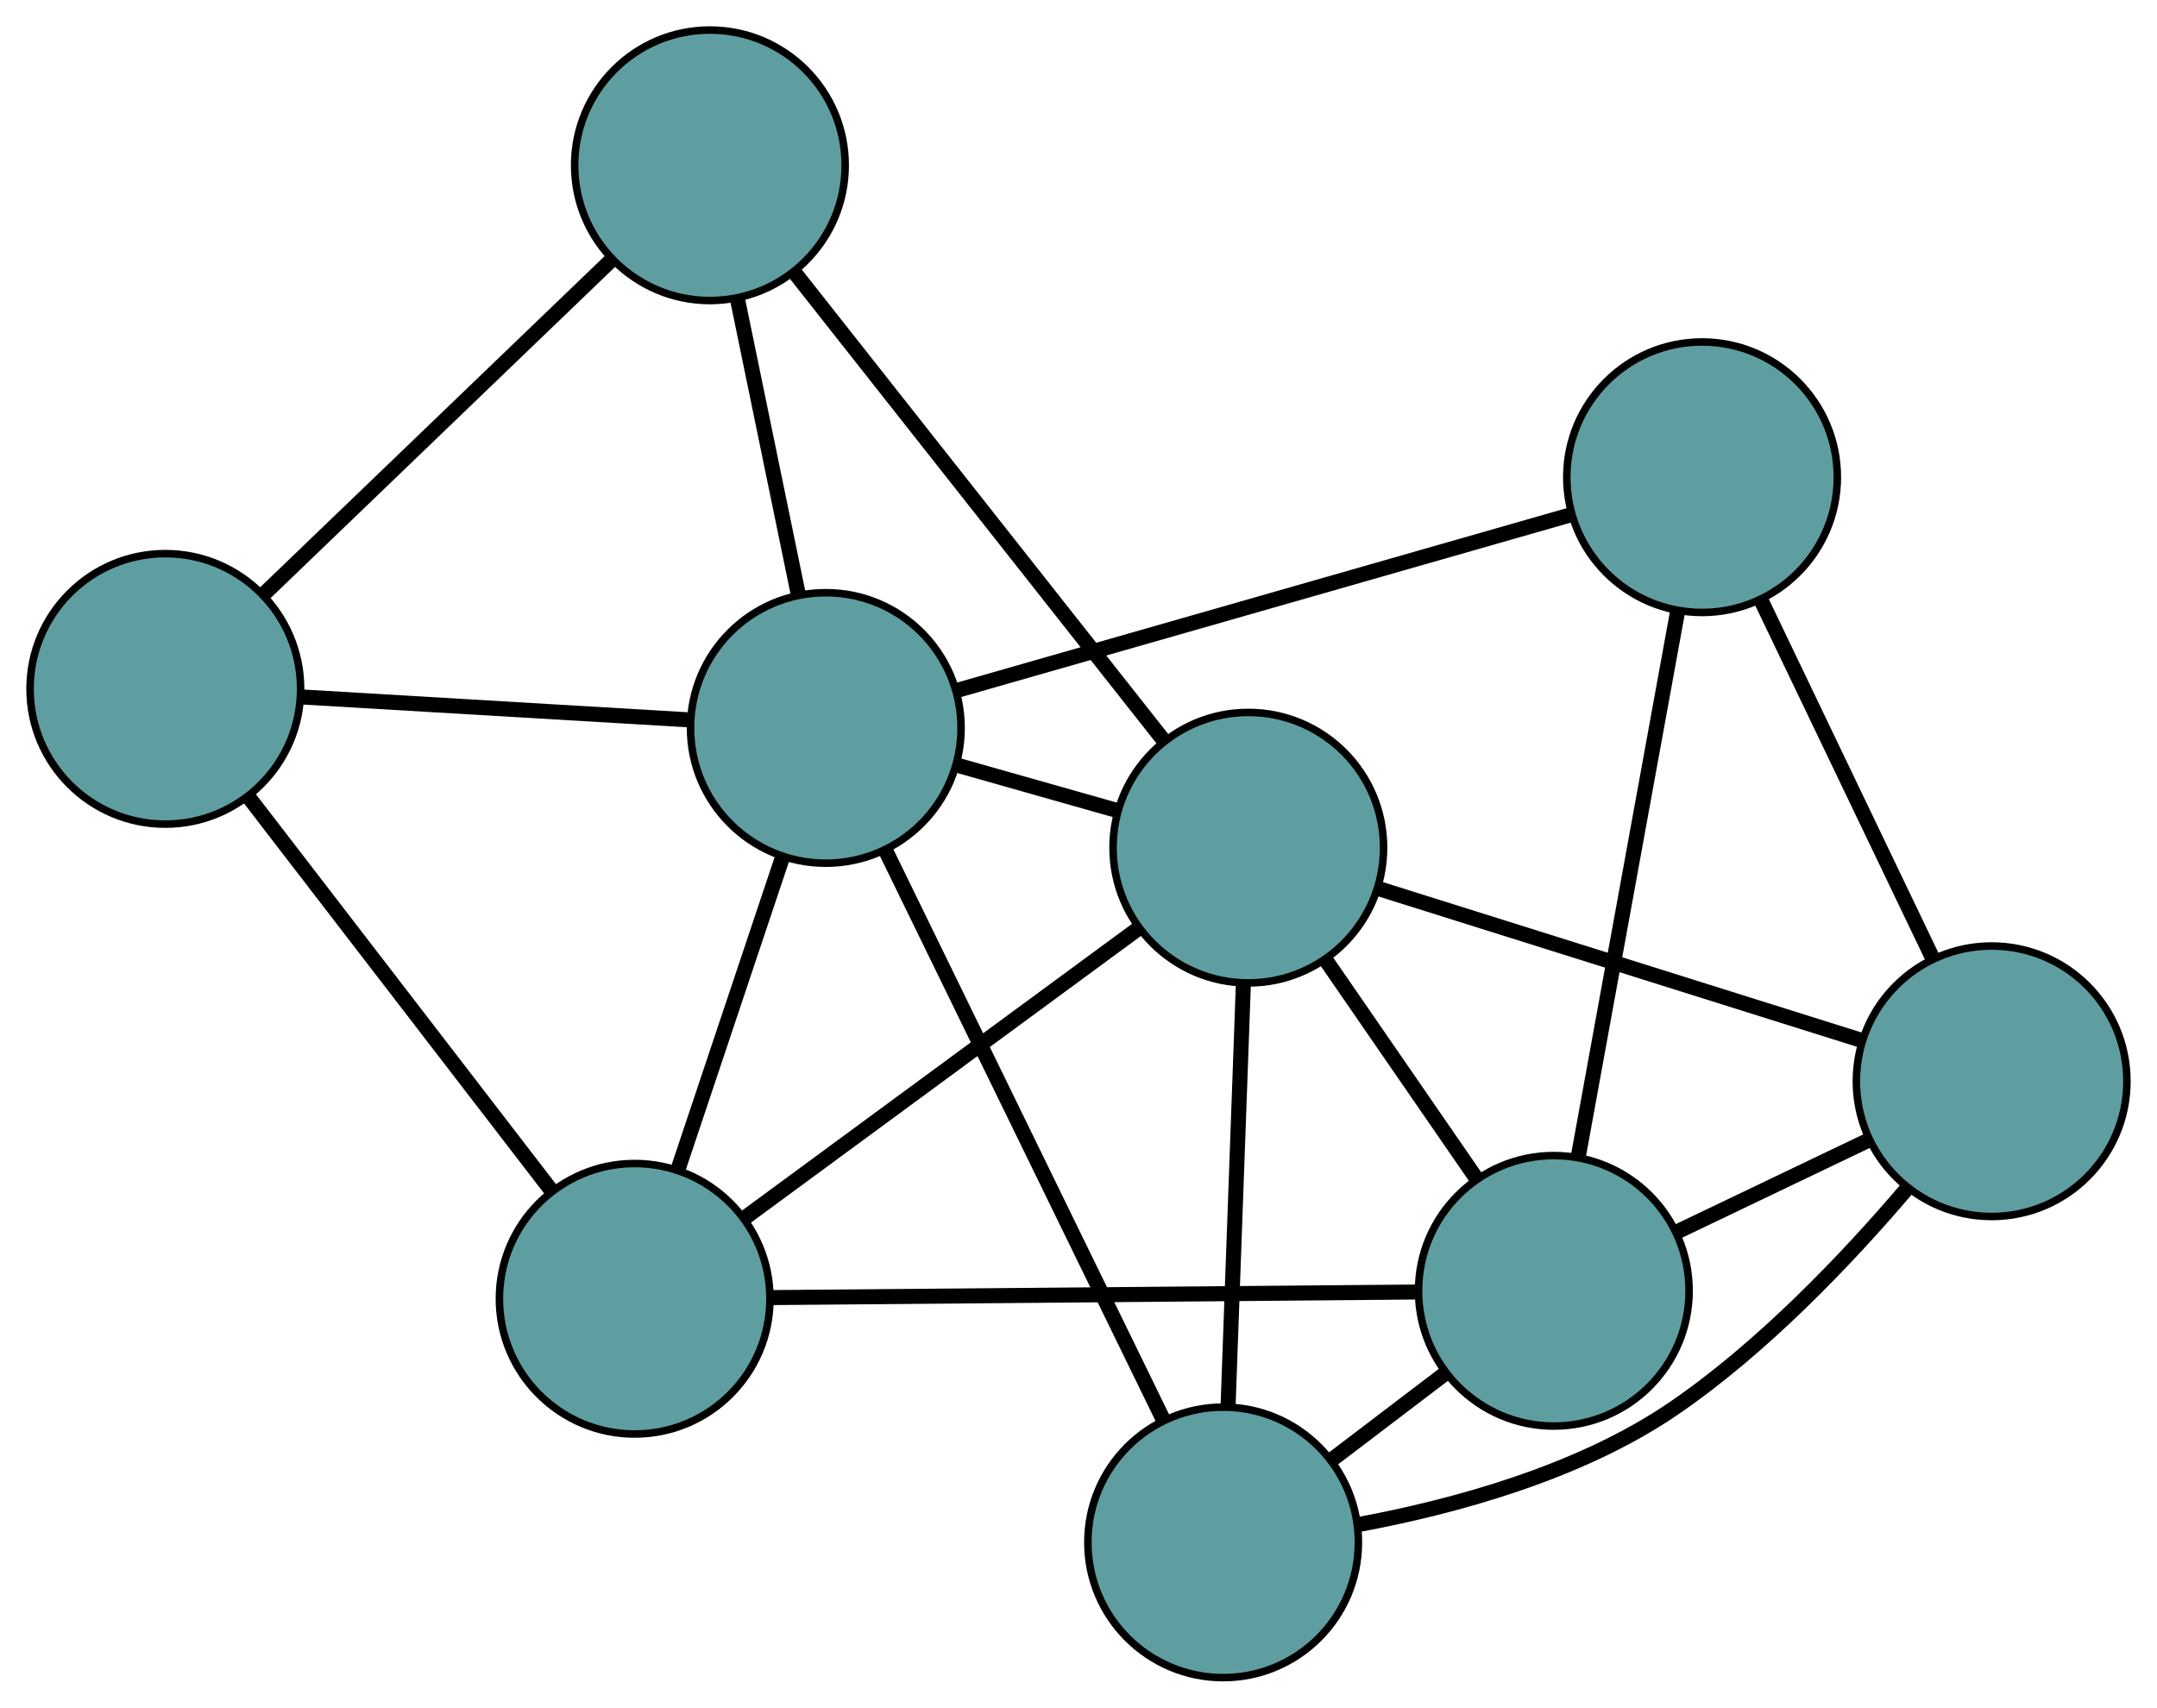 <?xml version="1.0" encoding="UTF-8" standalone="no"?>
<!DOCTYPE svg PUBLIC "-//W3C//DTD SVG 1.1//EN"
 "http://www.w3.org/Graphics/SVG/1.1/DTD/svg11.dtd">
<!-- Generated by graphviz version 2.36.0 (20140111.2315)
 -->
<!-- Title: G Pages: 1 -->
<svg width="100%" height="100%"
 viewBox="0.00 0.00 287.02 227.28" xmlns="http://www.w3.org/2000/svg" xmlns:xlink="http://www.w3.org/1999/xlink">
<g id="graph0" class="graph" transform="scale(1 1) rotate(0) translate(4 223.277)">
<title>G</title>
<!-- 0 -->
<g id="node1" class="node"><title>0</title>
<ellipse fill="cadetblue" stroke="black" cx="158.755" cy="-18" rx="18" ry="18"/>
</g>
<!-- 4 -->
<g id="node5" class="node"><title>4</title>
<ellipse fill="cadetblue" stroke="black" cx="261.017" cy="-79.372" rx="18" ry="18"/>
</g>
<!-- 0&#45;&#45;4 -->
<g id="edge1" class="edge"><title>0&#45;&#45;4</title>
<path fill="none" stroke="black" stroke-width="2" d="M176.758,-20.373C189.338,-22.706 206.061,-27.216 218.602,-35.758 230.474,-43.844 241.703,-55.647 249.621,-64.937"/>
</g>
<!-- 6 -->
<g id="node7" class="node"><title>6</title>
<ellipse fill="cadetblue" stroke="black" cx="162.106" cy="-110.458" rx="18" ry="18"/>
</g>
<!-- 0&#45;&#45;6 -->
<g id="edge2" class="edge"><title>0&#45;&#45;6</title>
<path fill="none" stroke="black" stroke-width="2" d="M159.417,-36.267C160.004,-52.476 160.858,-76.031 161.445,-92.229"/>
</g>
<!-- 7 -->
<g id="node8" class="node"><title>7</title>
<ellipse fill="cadetblue" stroke="black" cx="202.759" cy="-51.48" rx="18" ry="18"/>
</g>
<!-- 0&#45;&#45;7 -->
<g id="edge3" class="edge"><title>0&#45;&#45;7</title>
<path fill="none" stroke="black" stroke-width="2" d="M173.164,-28.963C177.976,-32.624 183.341,-36.706 188.168,-40.378"/>
</g>
<!-- 8 -->
<g id="node9" class="node"><title>8</title>
<ellipse fill="cadetblue" stroke="black" cx="105.885" cy="-126.393" rx="18" ry="18"/>
</g>
<!-- 0&#45;&#45;8 -->
<g id="edge4" class="edge"><title>0&#45;&#45;8</title>
<path fill="none" stroke="black" stroke-width="2" d="M150.725,-34.463C140.73,-54.954 123.767,-89.733 113.817,-110.131"/>
</g>
<!-- 1 -->
<g id="node2" class="node"><title>1</title>
<ellipse fill="cadetblue" stroke="black" cx="222.484" cy="-159.763" rx="18" ry="18"/>
</g>
<!-- 1&#45;&#45;4 -->
<g id="edge5" class="edge"><title>1&#45;&#45;4</title>
<path fill="none" stroke="black" stroke-width="2" d="M230.282,-143.495C236.967,-129.547 246.549,-109.557 253.231,-95.616"/>
</g>
<!-- 1&#45;&#45;7 -->
<g id="edge6" class="edge"><title>1&#45;&#45;7</title>
<path fill="none" stroke="black" stroke-width="2" d="M219.227,-141.883C215.572,-121.819 209.678,-89.462 206.021,-69.388"/>
</g>
<!-- 1&#45;&#45;8 -->
<g id="edge7" class="edge"><title>1&#45;&#45;8</title>
<path fill="none" stroke="black" stroke-width="2" d="M205.028,-154.767C183.047,-148.477 145.498,-137.73 123.461,-131.423"/>
</g>
<!-- 2 -->
<g id="node3" class="node"><title>2</title>
<ellipse fill="cadetblue" stroke="black" cx="80.454" cy="-50.423" rx="18" ry="18"/>
</g>
<!-- 5 -->
<g id="node6" class="node"><title>5</title>
<ellipse fill="cadetblue" stroke="black" cx="18" cy="-131.593" rx="18" ry="18"/>
</g>
<!-- 2&#45;&#45;5 -->
<g id="edge8" class="edge"><title>2&#45;&#45;5</title>
<path fill="none" stroke="black" stroke-width="2" d="M69.289,-64.935C57.921,-79.709 40.402,-102.478 29.069,-117.207"/>
</g>
<!-- 2&#45;&#45;6 -->
<g id="edge9" class="edge"><title>2&#45;&#45;6</title>
<path fill="none" stroke="black" stroke-width="2" d="M95.052,-61.156C109.822,-72.016 132.536,-88.716 147.359,-99.615"/>
</g>
<!-- 2&#45;&#45;7 -->
<g id="edge10" class="edge"><title>2&#45;&#45;7</title>
<path fill="none" stroke="black" stroke-width="2" d="M98.501,-50.579C121.625,-50.779 161.479,-51.123 184.639,-51.324"/>
</g>
<!-- 2&#45;&#45;8 -->
<g id="edge11" class="edge"><title>2&#45;&#45;8</title>
<path fill="none" stroke="black" stroke-width="2" d="M86.225,-67.662C90.387,-80.095 95.981,-96.805 100.138,-109.223"/>
</g>
<!-- 3 -->
<g id="node4" class="node"><title>3</title>
<ellipse fill="cadetblue" stroke="black" cx="90.465" cy="-201.277" rx="18" ry="18"/>
</g>
<!-- 3&#45;&#45;5 -->
<g id="edge12" class="edge"><title>3&#45;&#45;5</title>
<path fill="none" stroke="black" stroke-width="2" d="M77.174,-188.496C64.099,-175.923 44.253,-156.838 31.207,-144.293"/>
</g>
<!-- 3&#45;&#45;6 -->
<g id="edge13" class="edge"><title>3&#45;&#45;6</title>
<path fill="none" stroke="black" stroke-width="2" d="M101.659,-187.087C115.039,-170.125 137.304,-141.899 150.754,-124.848"/>
</g>
<!-- 3&#45;&#45;8 -->
<g id="edge14" class="edge"><title>3&#45;&#45;8</title>
<path fill="none" stroke="black" stroke-width="2" d="M94.119,-183.531C96.559,-171.68 99.758,-156.15 102.204,-144.272"/>
</g>
<!-- 4&#45;&#45;6 -->
<g id="edge15" class="edge"><title>4&#45;&#45;6</title>
<path fill="none" stroke="black" stroke-width="2" d="M243.788,-84.787C225.744,-90.457 197.563,-99.314 179.469,-105.001"/>
</g>
<!-- 4&#45;&#45;7 -->
<g id="edge16" class="edge"><title>4&#45;&#45;7</title>
<path fill="none" stroke="black" stroke-width="2" d="M244.479,-71.454C236.54,-67.653 227.056,-63.112 219.138,-59.322"/>
</g>
<!-- 5&#45;&#45;8 -->
<g id="edge17" class="edge"><title>5&#45;&#45;8</title>
<path fill="none" stroke="black" stroke-width="2" d="M36.21,-130.516C51.293,-129.623 72.622,-128.361 87.699,-127.469"/>
</g>
<!-- 6&#45;&#45;7 -->
<g id="edge18" class="edge"><title>6&#45;&#45;7</title>
<path fill="none" stroke="black" stroke-width="2" d="M172.364,-95.575C178.48,-86.703 186.223,-75.471 192.363,-66.563"/>
</g>
<!-- 6&#45;&#45;8 -->
<g id="edge19" class="edge"><title>6&#45;&#45;8</title>
<path fill="none" stroke="black" stroke-width="2" d="M144.625,-115.413C137.921,-117.313 130.27,-119.482 123.549,-121.387"/>
</g>
</g>
</svg>

